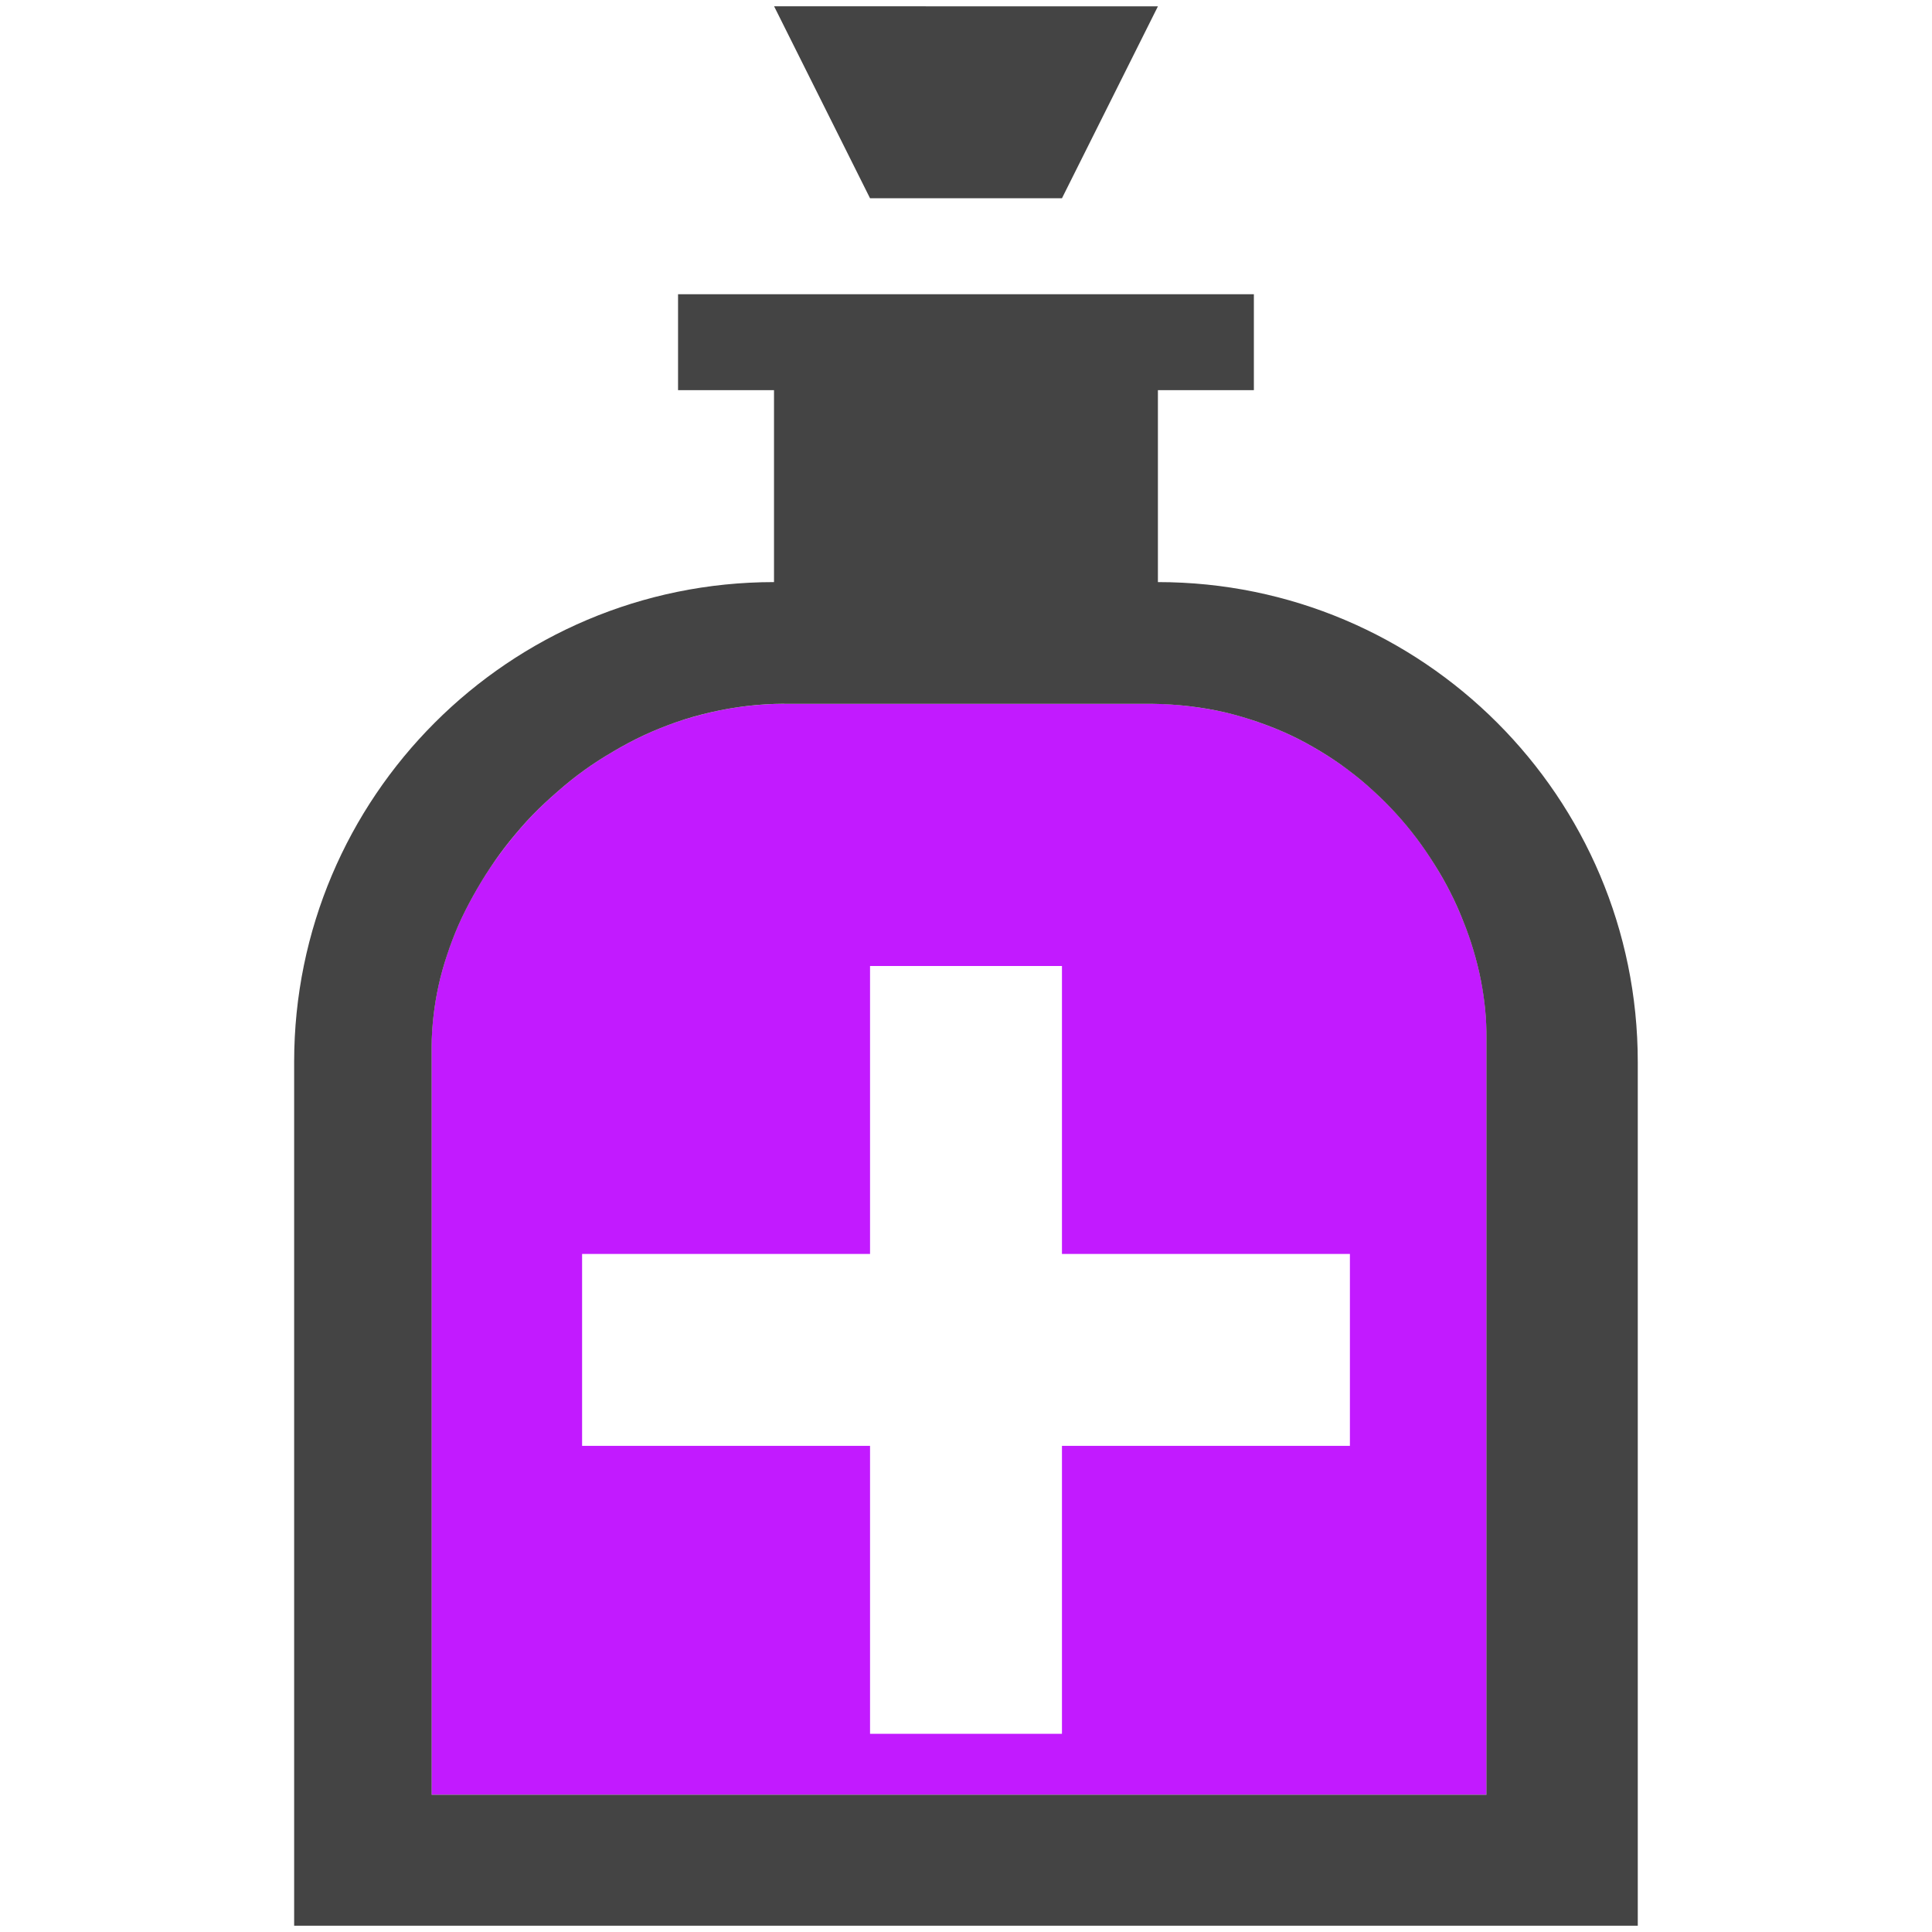 <?xml version="1.0" encoding="UTF-8" standalone="no"?>
<svg
   version="1.1"
   width="24"
   height="24"
   viewBox="0 0 24 24"
   id="svg4"
   sodipodi:docname="alexipharmaque.svg"
   inkscape:version="1.1 (ce6663b3b7, 2021-05-25)"
   xmlns:inkscape="http://www.inkscape.org/namespaces/inkscape"
   xmlns:sodipodi="http://sodipodi.sourceforge.net/DTD/sodipodi-0.dtd"
   xmlns="http://www.w3.org/2000/svg"
   xmlns:svg="http://www.w3.org/2000/svg">
  <defs
     id="defs8" />
  <sodipodi:namedview
     id="namedview6"
     pagecolor="#ffffff"
     bordercolor="#666666"
     borderopacity="1.0"
     inkscape:pageshadow="2"
     inkscape:pageopacity="0.0"
     inkscape:pagecheckerboard="0"
     showgrid="false"
     inkscape:zoom="25.721009"
     inkscape:cx="11.022118"
     inkscape:cy="9.1170606"
     inkscape:window-width="2488"
     inkscape:window-height="1376"
     inkscape:window-x="2632"
     inkscape:window-y="27"
     inkscape:window-maximized="1"
     inkscape:current-layer="svg4" />
  <path
     id="path2"
     d="M 9.741,8.742 C 9.585,8.743 9.431,8.753 9.28,8.77 9.129,8.788 8.981,8.814 8.836,8.847 8.69,8.881 8.548,8.921 8.409,8.968 8.271,9.016 8.136,9.07 8.004,9.131 7.872,9.192 7.744,9.261 7.62,9.334 7.496,9.407 7.375,9.483 7.259,9.567 7.143,9.65 7.031,9.741 6.924,9.835 6.817,9.928 6.712,10.024 6.614,10.126 c -0.098,0.102 -0.189,0.208 -0.277,0.317 -0.088,0.109 -0.17,0.221 -0.247,0.335 -0.077,0.115 -0.148,0.232 -0.214,0.352 -0.066,0.119 -0.128,0.24 -0.182,0.363 -0.054,0.123 -0.101,0.247 -0.142,0.373 -0.041,0.125 -0.077,0.251 -0.105,0.377 -0.028,0.126 -0.048,0.253 -0.063,0.38 -0.014,0.126 -0.023,0.252 -0.023,0.377 v 9.295 H 18.466 v -9.393 c 7.4e-4,-0.12 -0.004,-0.242 -0.016,-0.363 -0.012,-0.122 -0.029,-0.243 -0.054,-0.366 -0.024,-0.122 -0.055,-0.244 -0.091,-0.366 -0.036,-0.121 -0.078,-0.242 -0.126,-0.361 -0.048,-0.119 -0.1,-0.238 -0.158,-0.354 -0.059,-0.116 -0.124,-0.23 -0.193,-0.342 -0.07,-0.112 -0.143,-0.222 -0.224,-0.328 C 17.525,10.315 17.439,10.211 17.349,10.112 17.258,10.012 17.162,9.917 17.062,9.825 16.962,9.734 16.857,9.647 16.748,9.564 16.638,9.482 16.524,9.406 16.405,9.334 16.287,9.262 16.163,9.194 16.035,9.134 15.908,9.073 15.775,9.021 15.639,8.973 15.503,8.925 15.364,8.883 15.22,8.85 15.076,8.816 14.928,8.791 14.776,8.773 14.624,8.754 14.467,8.744 14.308,8.742 Z M 10.808,12 h 2.384 v 3.577 h 3.577 v 2.384 h -3.577 v 3.577 H 10.808 V 17.961 H 7.231 v -2.384 h 3.577 z"
     style="fill:#c21aff;fill-opacity:1;stroke-width:1.192" />
  <path
     id="path1879"
     d="m 8.423,3.655 v 1.192 h 1.192 v 2.384 c -3.29,0 -5.961,2.67 -5.961,5.961 V 23.922 H 20.345 V 13.192 c 0,-3.29 -2.67,-5.961 -5.961,-5.961 V 4.847 h 1.192 V 3.655 Z m 1.318,5.088 h 4.566 c 0.159,0.002 0.316,0.012 0.468,0.03 0.152,0.018 0.301,0.043 0.445,0.077 0.144,0.034 0.283,0.076 0.419,0.123 0.136,0.048 0.268,0.1 0.396,0.161 0.128,0.06 0.251,0.128 0.37,0.2 0.119,0.072 0.233,0.148 0.342,0.231 0.11,0.082 0.214,0.169 0.314,0.261 0.1,0.091 0.196,0.187 0.286,0.286 0.09,0.099 0.176,0.203 0.256,0.31 0.08,0.106 0.154,0.217 0.224,0.328 0.07,0.112 0.135,0.226 0.193,0.342 0.059,0.116 0.111,0.235 0.158,0.354 0.048,0.119 0.09,0.24 0.126,0.361 0.036,0.121 0.067,0.243 0.091,0.366 0.024,0.122 0.042,0.244 0.054,0.366 0.012,0.122 0.017,0.243 0.016,0.363 v 9.393 H 5.362 v -9.295 c -2.75e-5,-0.125 0.009,-0.251 0.023,-0.377 0.014,-0.126 0.035,-0.253 0.063,-0.38 0.028,-0.126 0.063,-0.252 0.105,-0.377 0.041,-0.125 0.088,-0.25 0.142,-0.373 0.054,-0.123 0.116,-0.244 0.182,-0.363 0.066,-0.119 0.137,-0.237 0.214,-0.352 C 6.167,10.663 6.249,10.551 6.337,10.442 6.425,10.334 6.516,10.227 6.614,10.126 6.712,10.024 6.817,9.928 6.924,9.835 7.031,9.741 7.143,9.65 7.259,9.567 7.375,9.483 7.496,9.407 7.62,9.334 7.744,9.261 7.872,9.192 8.004,9.131 8.136,9.07 8.271,9.016 8.409,8.968 c 0.139,-0.048 0.281,-0.088 0.426,-0.121 0.145,-0.033 0.294,-0.059 0.445,-0.077 0.151,-0.018 0.305,-0.027 0.461,-0.028 z"
     style="fill:#444444;fill-opacity:1;stroke-width:1.192" />
  <path
     id="path1877"
     d="M 9.616,0.078 10.808,2.463 h 2.384 l 1.192,-2.384 z"
     style="fill:#444444;fill-opacity:1;stroke-width:1.192" />
</svg>
